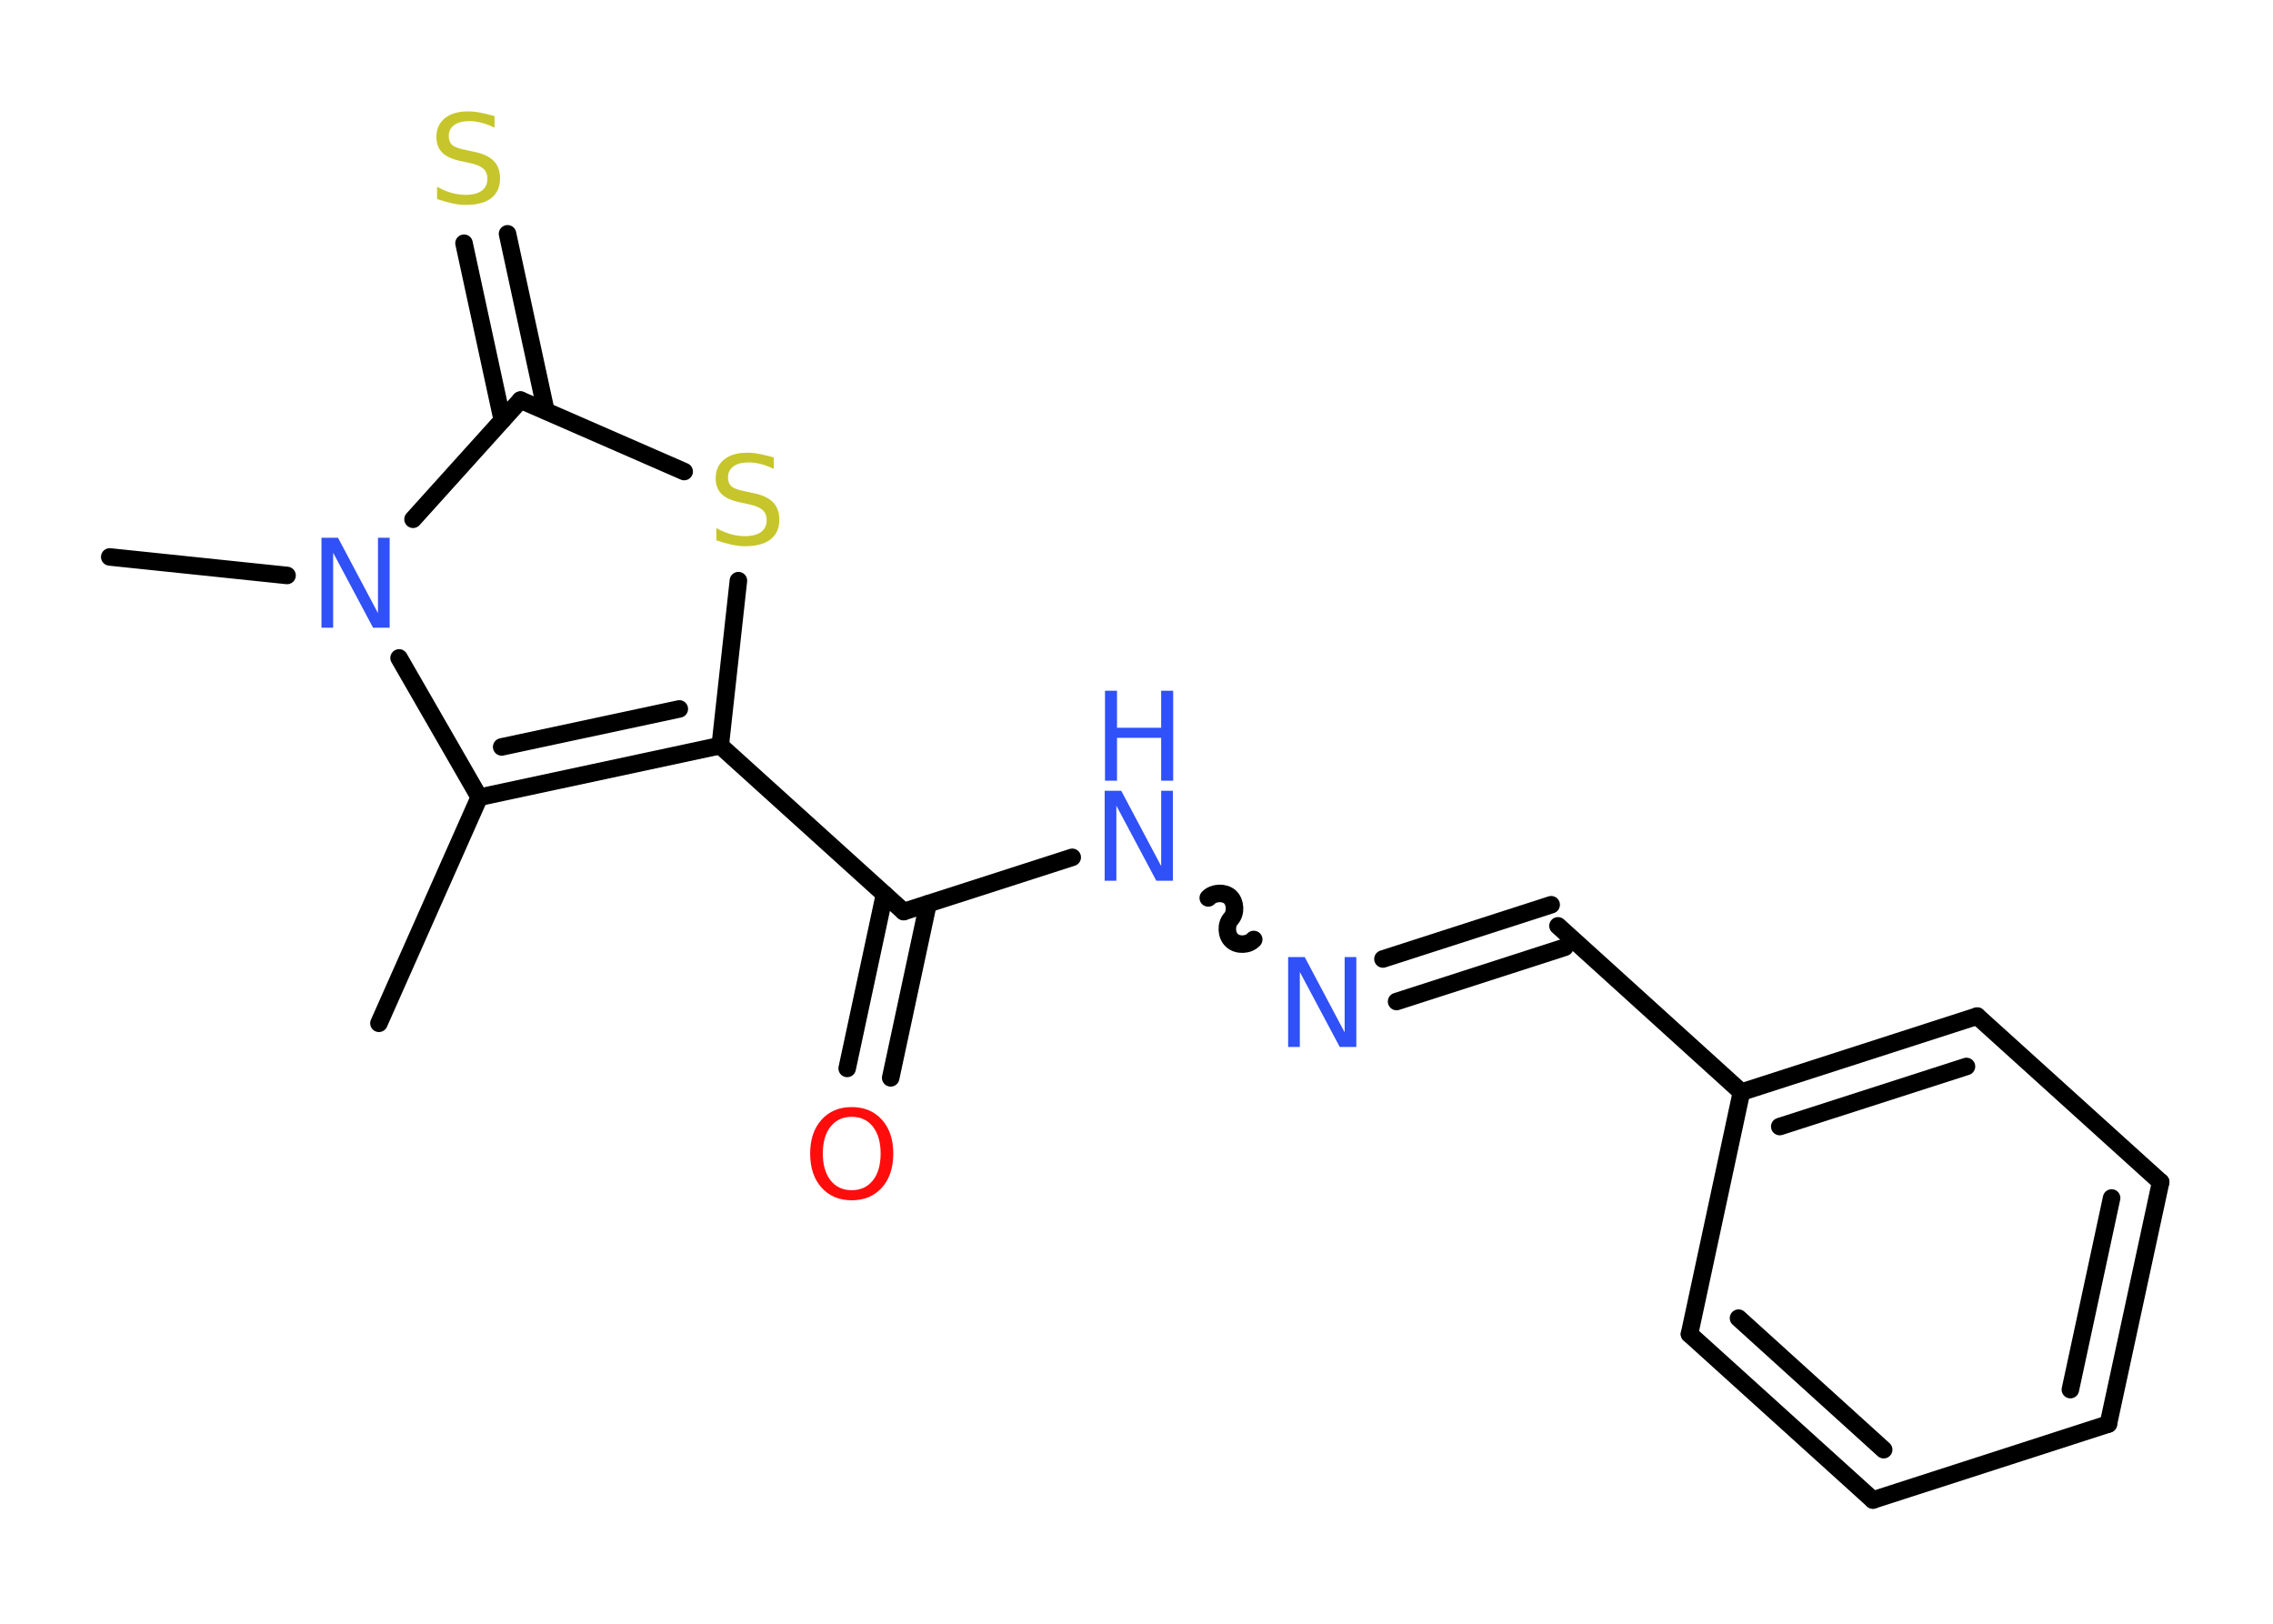 <?xml version='1.0' encoding='UTF-8'?>
<!DOCTYPE svg PUBLIC "-//W3C//DTD SVG 1.1//EN" "http://www.w3.org/Graphics/SVG/1.1/DTD/svg11.dtd">
<svg version='1.2' xmlns='http://www.w3.org/2000/svg' xmlns:xlink='http://www.w3.org/1999/xlink' width='70.0mm' height='50.0mm' viewBox='0 0 70.0 50.0'>
  <desc>Generated by the Chemistry Development Kit (http://github.com/cdk)</desc>
  <g stroke-linecap='round' stroke-linejoin='round' stroke='#000000' stroke-width='.54' fill='#3050F8'>
    <rect x='.0' y='.0' width='70.0' height='50.0' fill='#FFFFFF' stroke='none'/>
    <g id='mol1' class='mol'>
      <line id='mol1bnd1' class='bond' x1='11.67' y1='31.51' x2='14.76' y2='24.55'/>
      <g id='mol1bnd2' class='bond'>
        <line x1='14.76' y1='24.55' x2='22.18' y2='22.96'/>
        <line x1='15.45' y1='23.0' x2='20.92' y2='21.83'/>
      </g>
      <line id='mol1bnd3' class='bond' x1='22.18' y1='22.96' x2='27.83' y2='28.07'/>
      <g id='mol1bnd4' class='bond'>
        <line x1='28.58' y1='27.83' x2='27.43' y2='33.19'/>
        <line x1='27.24' y1='27.54' x2='26.09' y2='32.9'/>
      </g>
      <line id='mol1bnd5' class='bond' x1='27.83' y1='28.07' x2='33.02' y2='26.4'/>
      <path id='mol1bnd6' class='bond' d='M38.61 28.93c-.16 .18 -.5 .19 -.67 .03c-.18 -.16 -.19 -.5 -.03 -.67c.16 -.18 .14 -.51 -.03 -.67c-.18 -.16 -.51 -.14 -.67 .03' fill='none' stroke='#000000' stroke-width='.54'/>
      <g id='mol1bnd7' class='bond'>
        <line x1='42.59' y1='29.53' x2='47.77' y2='27.86'/>
        <line x1='43.01' y1='30.84' x2='48.19' y2='29.17'/>
      </g>
      <line id='mol1bnd8' class='bond' x1='47.98' y1='28.51' x2='53.63' y2='33.63'/>
      <g id='mol1bnd9' class='bond'>
        <line x1='60.89' y1='31.29' x2='53.63' y2='33.63'/>
        <line x1='60.56' y1='32.84' x2='54.81' y2='34.69'/>
      </g>
      <line id='mol1bnd10' class='bond' x1='60.89' y1='31.29' x2='66.54' y2='36.4'/>
      <g id='mol1bnd11' class='bond'>
        <line x1='64.93' y1='43.85' x2='66.54' y2='36.4'/>
        <line x1='63.76' y1='42.79' x2='65.03' y2='36.89'/>
      </g>
      <line id='mol1bnd12' class='bond' x1='64.93' y1='43.85' x2='57.68' y2='46.19'/>
      <g id='mol1bnd13' class='bond'>
        <line x1='52.03' y1='41.08' x2='57.68' y2='46.19'/>
        <line x1='53.54' y1='40.59' x2='58.01' y2='44.64'/>
      </g>
      <line id='mol1bnd14' class='bond' x1='53.63' y1='33.63' x2='52.03' y2='41.08'/>
      <line id='mol1bnd15' class='bond' x1='22.18' y1='22.96' x2='22.74' y2='17.88'/>
      <line id='mol1bnd16' class='bond' x1='21.07' y1='14.52' x2='16.03' y2='12.32'/>
      <g id='mol1bnd17' class='bond'>
        <line x1='15.47' y1='12.94' x2='14.29' y2='7.49'/>
        <line x1='16.81' y1='12.65' x2='15.63' y2='7.2'/>
      </g>
      <line id='mol1bnd18' class='bond' x1='16.03' y1='12.32' x2='12.72' y2='15.99'/>
      <line id='mol1bnd19' class='bond' x1='14.76' y1='24.55' x2='12.29' y2='20.26'/>
      <line id='mol1bnd20' class='bond' x1='8.84' y1='17.72' x2='3.38' y2='17.15'/>
      <path id='mol1atm5' class='atom' d='M26.23 34.39q-.41 .0 -.65 .3q-.24 .3 -.24 .83q.0 .52 .24 .83q.24 .3 .65 .3q.41 .0 .65 -.3q.24 -.3 .24 -.83q.0 -.52 -.24 -.83q-.24 -.3 -.65 -.3zM26.23 34.09q.58 .0 .93 .39q.35 .39 .35 1.04q.0 .66 -.35 1.05q-.35 .39 -.93 .39q-.58 .0 -.93 -.39q-.35 -.39 -.35 -1.05q.0 -.65 .35 -1.04q.35 -.39 .93 -.39z' stroke='none' fill='#FF0D0D'/>
      <g id='mol1atm6' class='atom'>
        <path d='M34.03 24.35h.5l1.23 2.32v-2.32h.36v2.77h-.51l-1.23 -2.31v2.31h-.36v-2.77z' stroke='none'/>
        <path d='M34.03 21.27h.37v1.14h1.36v-1.14h.37v2.77h-.37v-1.32h-1.36v1.32h-.37v-2.77z' stroke='none'/>
      </g>
      <path id='mol1atm7' class='atom' d='M39.68 29.47h.5l1.23 2.32v-2.32h.36v2.77h-.51l-1.23 -2.31v2.31h-.36v-2.77z' stroke='none'/>
      <path id='mol1atm15' class='atom' d='M23.83 14.08v.36q-.21 -.1 -.4 -.15q-.19 -.05 -.37 -.05q-.31 .0 -.47 .12q-.17 .12 -.17 .34q.0 .18 .11 .28q.11 .09 .42 .15l.23 .05q.42 .08 .62 .28q.2 .2 .2 .54q.0 .4 -.27 .61q-.27 .21 -.79 .21q-.2 .0 -.42 -.05q-.22 -.05 -.46 -.13v-.38q.23 .13 .45 .19q.22 .06 .43 .06q.32 .0 .5 -.13q.17 -.13 .17 -.36q.0 -.21 -.13 -.32q-.13 -.11 -.41 -.17l-.23 -.05q-.42 -.08 -.61 -.26q-.19 -.18 -.19 -.49q.0 -.37 .26 -.58q.26 -.21 .71 -.21q.19 .0 .39 .04q.2 .04 .41 .1z' stroke='none' fill='#C6C62C'/>
      <path id='mol1atm17' class='atom' d='M15.23 3.57v.36q-.21 -.1 -.4 -.15q-.19 -.05 -.37 -.05q-.31 .0 -.47 .12q-.17 .12 -.17 .34q.0 .18 .11 .28q.11 .09 .42 .15l.23 .05q.42 .08 .62 .28q.2 .2 .2 .54q.0 .4 -.27 .61q-.27 .21 -.79 .21q-.2 .0 -.42 -.05q-.22 -.05 -.46 -.13v-.38q.23 .13 .45 .19q.22 .06 .43 .06q.32 .0 .5 -.13q.17 -.13 .17 -.36q.0 -.21 -.13 -.32q-.13 -.11 -.41 -.17l-.23 -.05q-.42 -.08 -.61 -.26q-.19 -.18 -.19 -.49q.0 -.37 .26 -.58q.26 -.21 .71 -.21q.19 .0 .39 .04q.2 .04 .41 .1z' stroke='none' fill='#C6C62C'/>
      <path id='mol1atm18' class='atom' d='M9.91 16.56h.5l1.23 2.32v-2.32h.36v2.77h-.51l-1.23 -2.31v2.31h-.36v-2.77z' stroke='none'/>
    </g>
  </g>
</svg>
